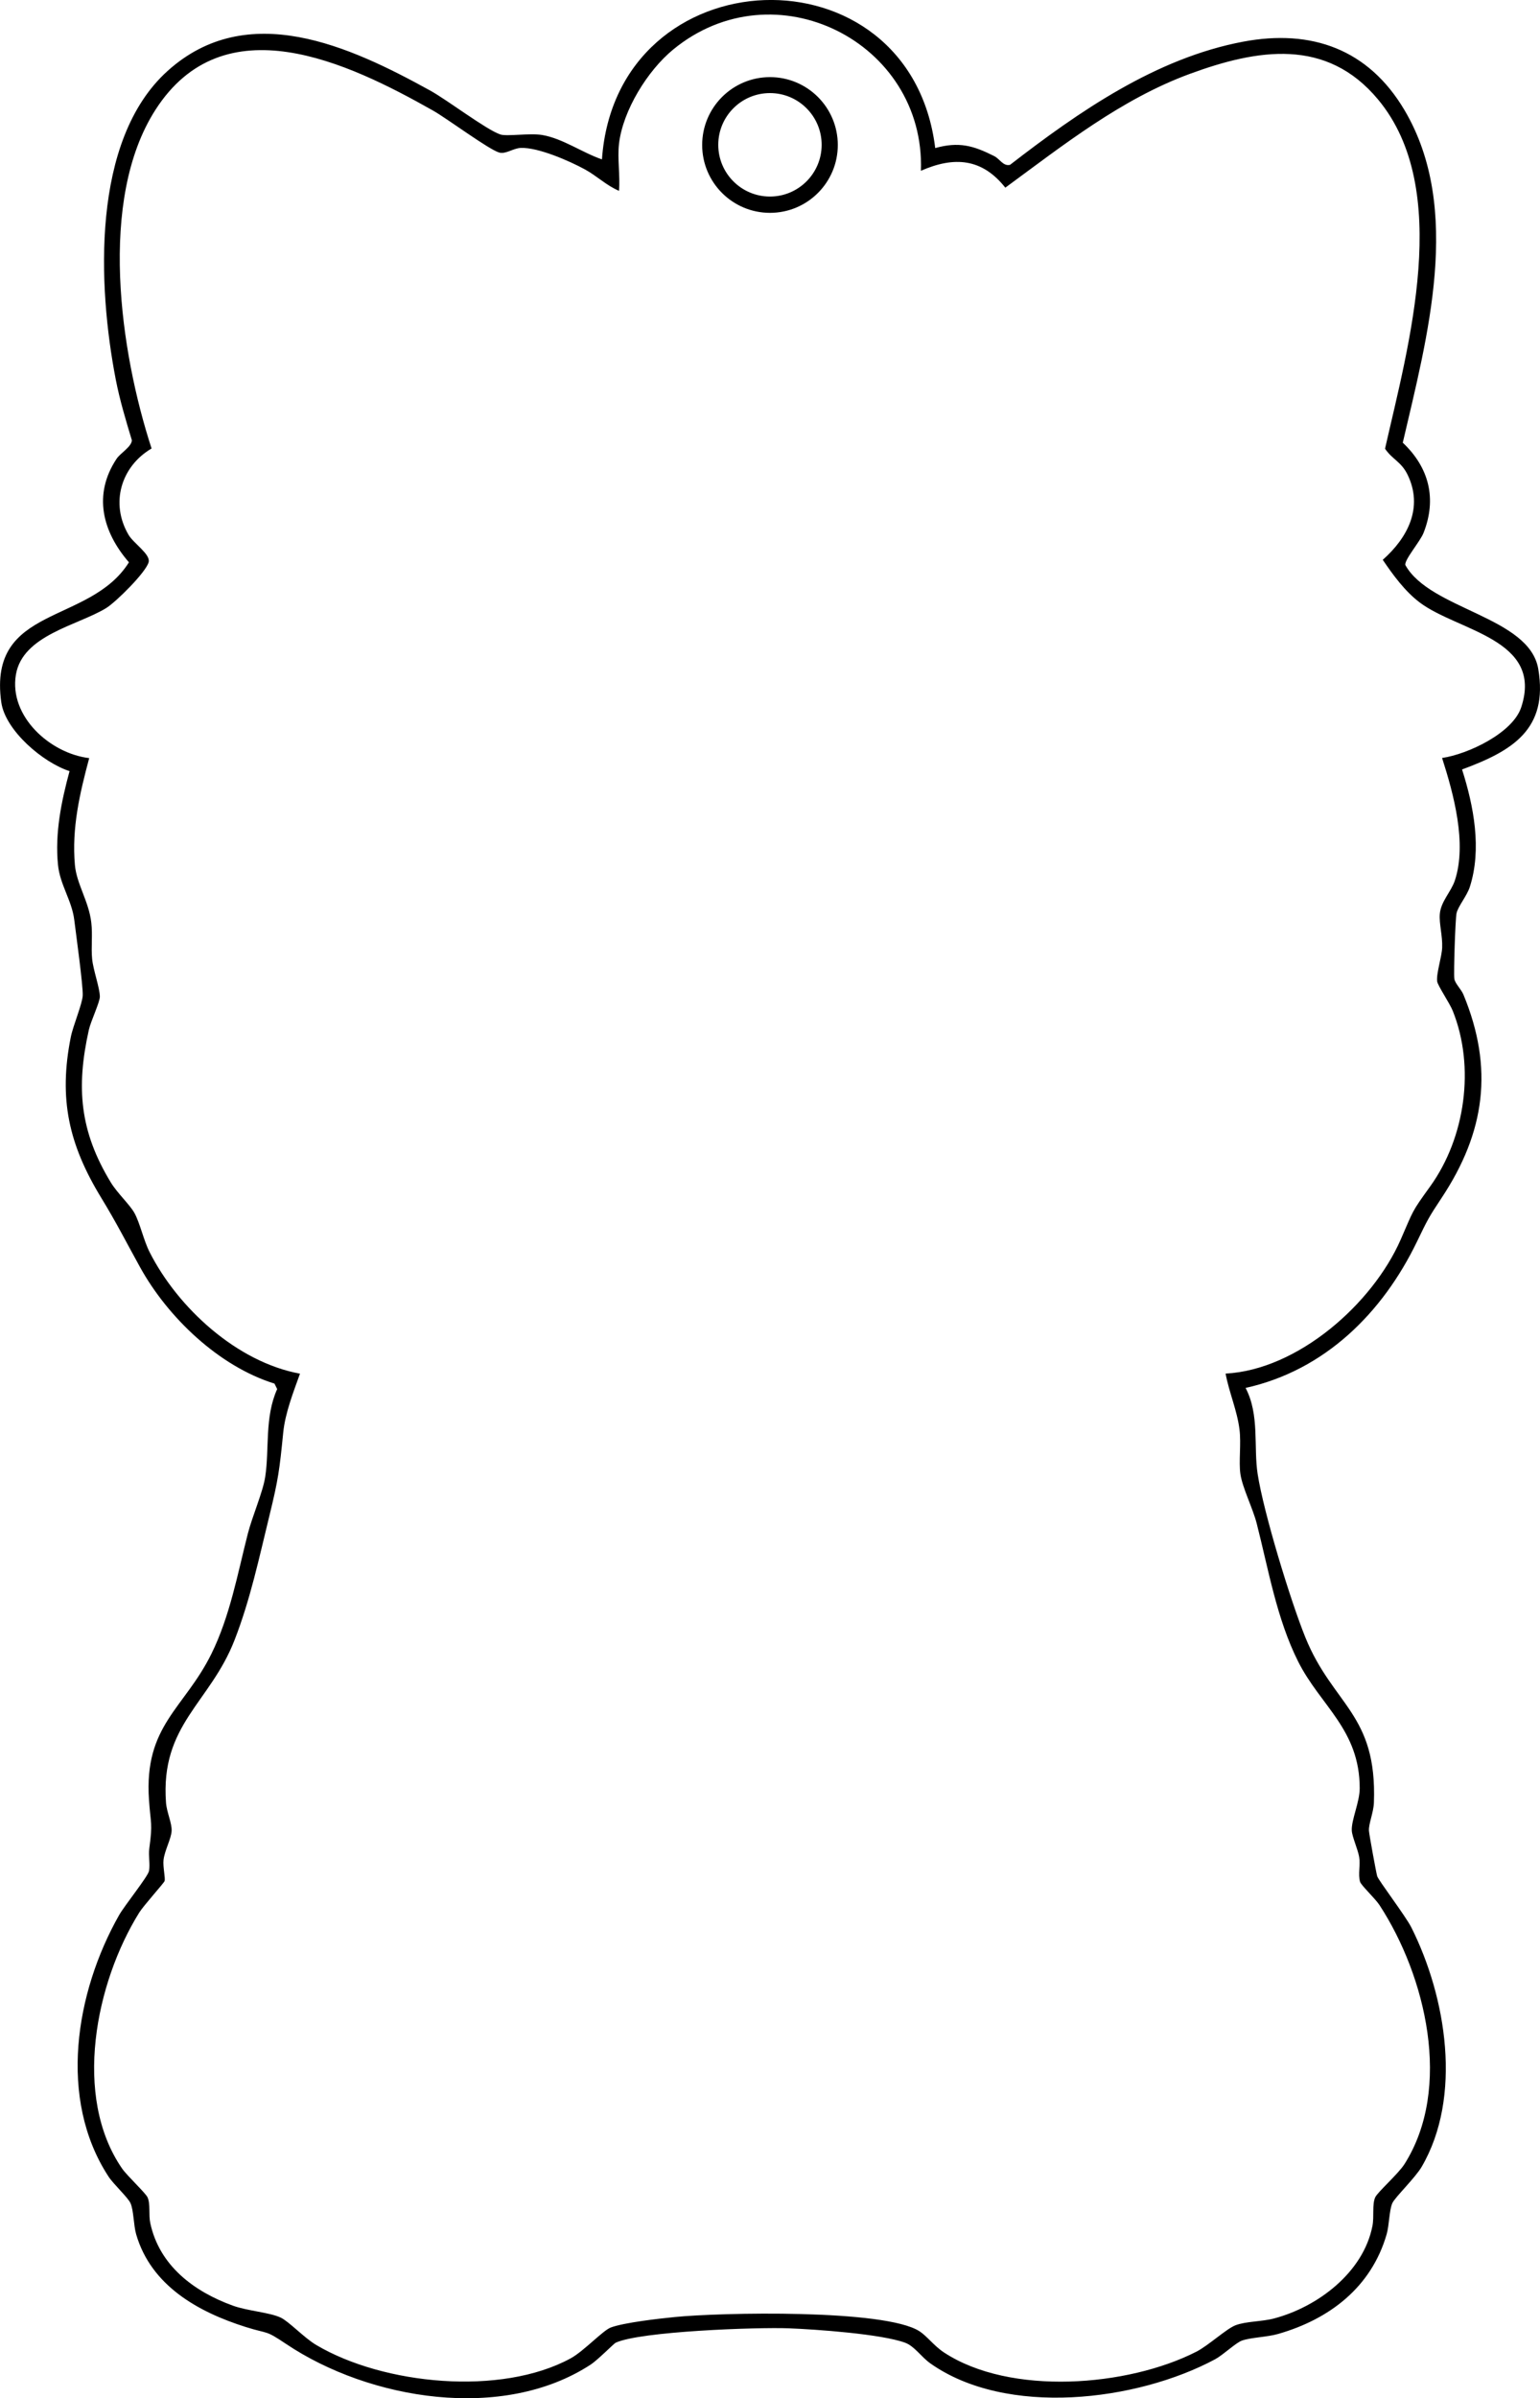 <?xml version="1.0" encoding="UTF-8"?>
<svg id="_レイヤー_1" data-name="レイヤー 1" xmlns="http://www.w3.org/2000/svg" width="190.75mm" height="296.84mm" viewBox="0 0 540.71 841.42">
  <path d="M328.35,51.94c8.31-2.31,13.36-.89,20.69,2.8,2.05,1.03,3.17,3.65,5.59,3.09,24.15-18.67,51.23-37.46,81.87-43.22,24.01-4.51,44,2.66,56.64,24.03,20.51,34.69,7.92,79.95-.61,116.67,9.25,8.73,12,19.67,7.3,31.63-1.22,3.09-6.85,9.54-6.39,11.31,8.69,15.65,43.56,18.07,46.66,36.44,3.59,21.25-9.14,28.77-26.76,35.27,4.13,12.92,6.98,27.98,2.73,41.21-1.02,3.19-4.23,6.92-4.68,9.32-.42,2.24-1.03,20.64-.77,22.84.2,1.7,2.42,3.71,3.21,5.63,10.68,25.81,7.62,48.27-7.66,71.31-4.64,6.99-4.96,7.72-8.65,15.35-12.1,25.01-32.33,45.15-60.18,51.33,4.97,9.47,2.75,20.68,4.24,30.25,2.09,13.46,11.46,44.23,16.74,57.26,9.68,23.87,25.24,26.78,24.07,58.02-.13,3.48-1.88,7.36-1.74,9.82.07,1.27,2.53,14.68,2.89,15.94.41,1.43,9.99,14.01,12,18,12.29,24.49,17.98,59.4,3.61,84-2.24,3.84-9.36,10.68-10.28,12.72-1.13,2.53-1.07,7.72-2.02,10.98-5.38,18.55-20.05,29.75-38.08,34.92-3.94,1.13-9.46,1.2-12.68,2.32-2.15.74-6.66,5.07-9.44,6.56-27.54,14.77-73.33,20.33-100.04,1.42-3.08-2.18-5.53-6-8.79-7.21-8.32-3.08-31.37-4.7-40.93-5.07-10.96-.42-52.15,1.04-60.76,5.08-.57.27-6.3,6.05-8.66,7.6-30.87,20.22-77.79,12.43-107.05-7.21-7.52-5.05-5.89-3.33-14.09-5.91-16.79-5.28-33.27-14.52-38.51-32.49-.95-3.25-.86-8.45-2.01-10.99-.88-1.96-6.02-6.71-7.7-9.3-17.82-27.26-11.64-64.69,3.71-91.75,1.9-3.35,10.14-13.55,10.5-15.5.44-2.4-.26-5.29.1-7.9,1.24-9.12.48-8.37-.11-17.04-1.8-26.13,12.42-32.01,21.89-51.18,6.55-13.25,9.21-28.13,12.81-42.19,1.55-6.07,5.27-14.56,6.1-19.9,1.52-9.82-.26-20.93,4.21-30.85l-.95-1.92c-19.48-6.04-37.43-23.19-47.19-40.83-4.95-8.95-8.23-15.5-13.64-24.36-11.4-18.69-15-34.68-10.7-56.32.81-4.09,4.04-11.61,4.2-14.63.18-3.3-2.38-21.77-2.97-26.58-.85-6.82-5.01-12.29-5.71-19.29-1.11-11.14,1.17-22.22,4.06-32.88-9.25-2.96-22.6-14.23-23.98-24.2-4.74-34.24,30.96-26.97,44.83-49.06-9.31-10.74-12.67-23.73-4.36-36.29,1.35-2.04,5.28-4.23,5.39-6.52-2.12-7.03-4.26-14.12-5.66-21.34-6.31-32.56-8.73-83.95,18.18-108.23,28.06-25.32,64.03-8.69,92.2,6.85,6.17,3.4,19.59,13.68,24.63,15.41,2.27.78,10.36-.55,14.76.2,7.17,1.23,14.14,6.23,20.94,8.55,5.05-71.91,108.14-75.8,117.01-4ZM217.34,50.44c-.61,5.14.44,11.24,0,16.5-4.32-1.79-7.81-5.25-11.98-7.52-5.47-2.98-16.4-7.76-22.49-7.53-2.67.1-5.29,2.26-7.56,1.63-3.67-1.02-18.25-11.9-23.3-14.75-29.85-16.86-73.47-37.71-97.49-.15-20.15,31.5-12.35,84.87-1.3,118.72-10.8,6.38-14.56,19.29-8.08,30.31,1.76,2.99,7.73,6.79,7.06,9.54-.85,3.5-11.49,14.05-14.94,16.16-9.98,6.1-29.3,9.42-31.67,23.33-2.49,14.64,12.02,27.67,25.73,29.3-3.31,12.35-6.17,24.53-5.02,37.5.6,6.69,4.9,12.74,5.76,20.24.5,4.35-.11,8.55.29,12.71.38,3.93,2.67,10.11,2.71,13.2.03,1.94-3.16,8.58-3.86,11.68-4.52,20.21-3.21,35.61,7.71,53.55,2.29,3.76,6.71,7.84,8.29,10.71,1.95,3.53,3.21,9.54,5.31,13.69,9.92,19.63,30.75,38.66,52.82,42.69-2.3,6.41-5.2,13.8-5.88,20.61-1.32,13.23-1.72,16.41-4.84,29.16-3.62,14.79-6.71,29.47-12.27,43.73-8.6,22.09-26.09,29.63-24.05,57.02.25,3.39,2.1,7.15,1.97,9.89s-2.45,6.85-2.84,10.18c-.28,2.38.72,6.48.36,7.44-.27.74-7.33,8.55-8.88,11.03-15.33,24.59-23.47,64.58-6.01,89.85,1.74,2.51,8.23,8.55,8.92,10.08,1.07,2.4.32,6.04.96,9.04,3.19,14.89,15.28,24,29.03,28.97,5.18,1.87,12.91,2.34,16.8,4.2,2.88,1.38,8.29,7.14,12.42,9.58,23.59,13.98,64.88,18,89.32,4.71,4.65-2.53,11.35-9.82,14.15-10.85,4.74-1.74,16.85-3.1,22.35-3.65,16.09-1.62,73.82-2.86,86,4.98,2.6,1.67,5.1,5.13,8.58,7.42,23.29,15.32,64.55,12.02,88.6-.23,4.26-2.17,10.52-8.01,13.73-9.27,3.67-1.43,9.3-1.27,13.59-2.41,15.33-4.06,31.34-16.11,34.54-32.46.64-3.29-.16-7.53.97-10.03.85-1.88,8.07-8.17,10.3-11.7,16.9-26.71,7.44-65.96-8.8-90.85-1.52-2.32-6.45-6.91-6.82-8.18-.77-2.61.18-5.89-.31-8.69s-2.47-7.06-2.59-9.25c-.2-3.73,2.78-9.99,2.78-14.86,0-20.6-13.8-28.91-21.62-44.47-7.53-15-10.46-32.48-14.55-48.45-1.36-5.33-5.02-12.51-5.72-17.33-.63-4.34.31-10.62-.32-15.63-.84-6.74-3.66-12.99-4.88-19.61,25.37-1.33,51.59-24.47,61.48-47.02,4.61-10.51,3.63-9.34,10.35-18.65,12.35-17.14,15.82-41.91,7.93-61.59-1.07-2.68-5.31-8.92-5.48-10.35-.34-2.8,1.62-8.48,1.76-11.85.17-4.13-1.1-8.38-.83-11.75.36-4.46,3.97-7.81,5.29-11.8,4.29-13-.42-30.31-4.49-42.98,9.04-1.31,24.78-8.73,27.77-17.74,7.97-24.06-22.36-26.74-35.68-36.86-5.16-3.91-9.32-9.62-12.92-14.92,8.76-7.74,14.31-18.36,8.71-29.87-2.23-4.59-5.36-5.33-7.91-9.12,8.19-36.07,23.84-90.95-2.45-122.52-18.1-21.74-42.27-17.72-66.03-9.01-24.07,8.83-44.47,25-64.84,39.95-8.19-10.33-17.95-11.05-29.63-5.93,1.53-45.27-51.48-71.79-87.02-42.51-9,7.42-17.6,21.31-18.99,33.01ZM294.16,50.86c0,13.15-10.66,23.81-23.81,23.81s-23.81-10.66-23.81-23.81,10.66-23.81,23.81-23.81,23.81,10.66,23.81,23.81ZM288.49,50.8c0-10.02-8.13-18.15-18.15-18.15s-18.15,8.13-18.15,18.15,8.13,18.15,18.15,18.15,18.15-8.13,18.15-18.15Z"/>
</svg>